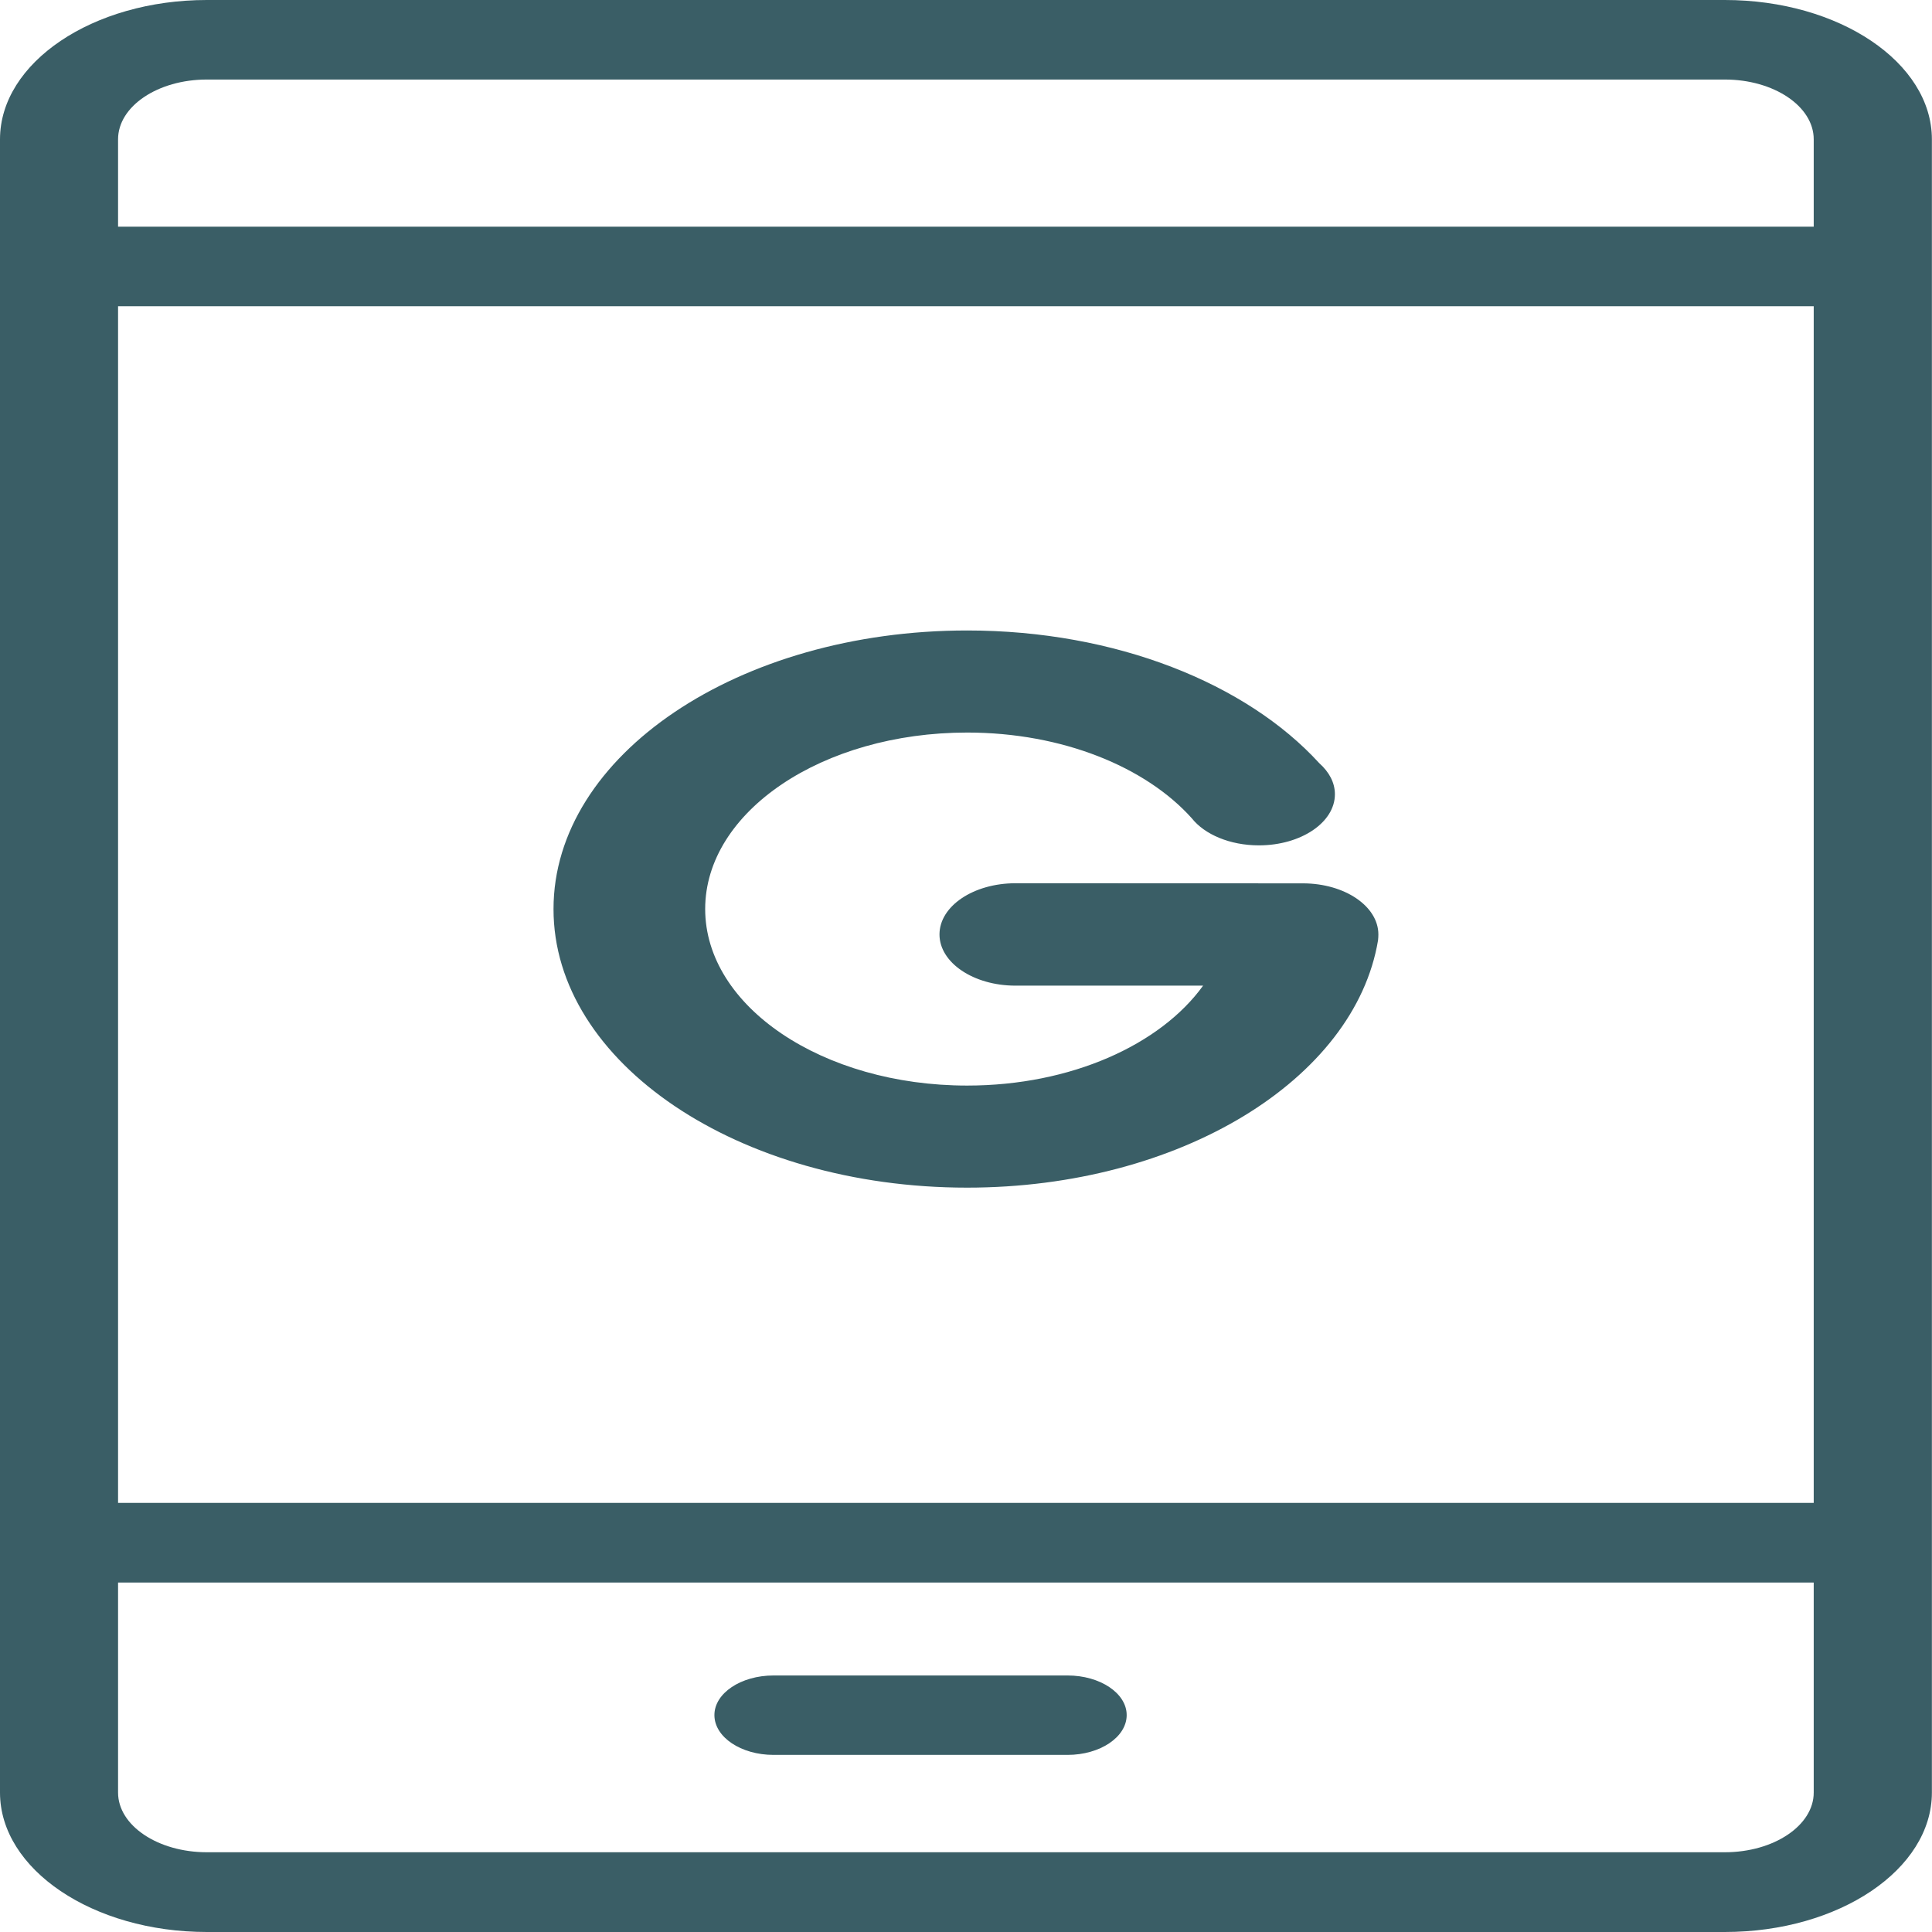 <svg xmlns="http://www.w3.org/2000/svg" width="18" height="18" viewBox="0 0 18 18" fill="none">
  <path d="M16.07 0H1.927C0.864 0 0 0.583 0 1.298V16.701C0 17.416 0.864 18 1.927 18H16.07C17.136 18 17.999 17.416 17.999 16.701V1.298C17.999 0.583 17.136 0 16.07 0ZM16.898 16.701C16.898 17.008 16.526 17.257 16.07 17.257H1.927C1.471 17.257 1.1 17.008 1.1 16.701V14.744H16.898L16.898 16.701ZM16.898 14.002H1.1V2.853H16.898V14.002ZM16.898 2.112H1.1V1.298C1.1 0.99 1.471 0.741 1.927 0.741H16.07C16.526 0.741 16.898 0.99 16.898 1.298V2.112ZM7.207 16.35H9.946C10.249 16.35 10.497 16.184 10.497 15.979C10.497 15.775 10.249 15.61 9.946 15.61H7.207C6.903 15.61 6.656 15.775 6.656 15.979C6.656 16.184 6.903 16.35 7.207 16.35ZM9.01 11.065C10.992 11.065 12.623 10.056 12.839 8.76C12.841 8.742 12.842 8.724 12.842 8.706C12.842 8.444 12.53 8.231 12.141 8.23L9.461 8.229C9.07 8.229 8.753 8.442 8.753 8.706C8.753 8.969 9.07 9.183 9.461 9.183H11.209C10.813 9.733 9.979 10.114 9.011 10.114C7.663 10.114 6.57 9.377 6.57 8.469C6.57 7.561 7.663 6.825 9.011 6.825C9.899 6.825 10.676 7.146 11.104 7.624C11.223 7.774 11.458 7.876 11.729 7.876C12.12 7.876 12.437 7.663 12.437 7.4C12.437 7.291 12.383 7.192 12.291 7.11C11.614 6.369 10.398 5.874 9.011 5.874C6.882 5.874 5.157 7.036 5.157 8.469C5.156 9.902 6.881 11.065 9.01 11.065Z" fill="#3A5E66"/>
</svg>